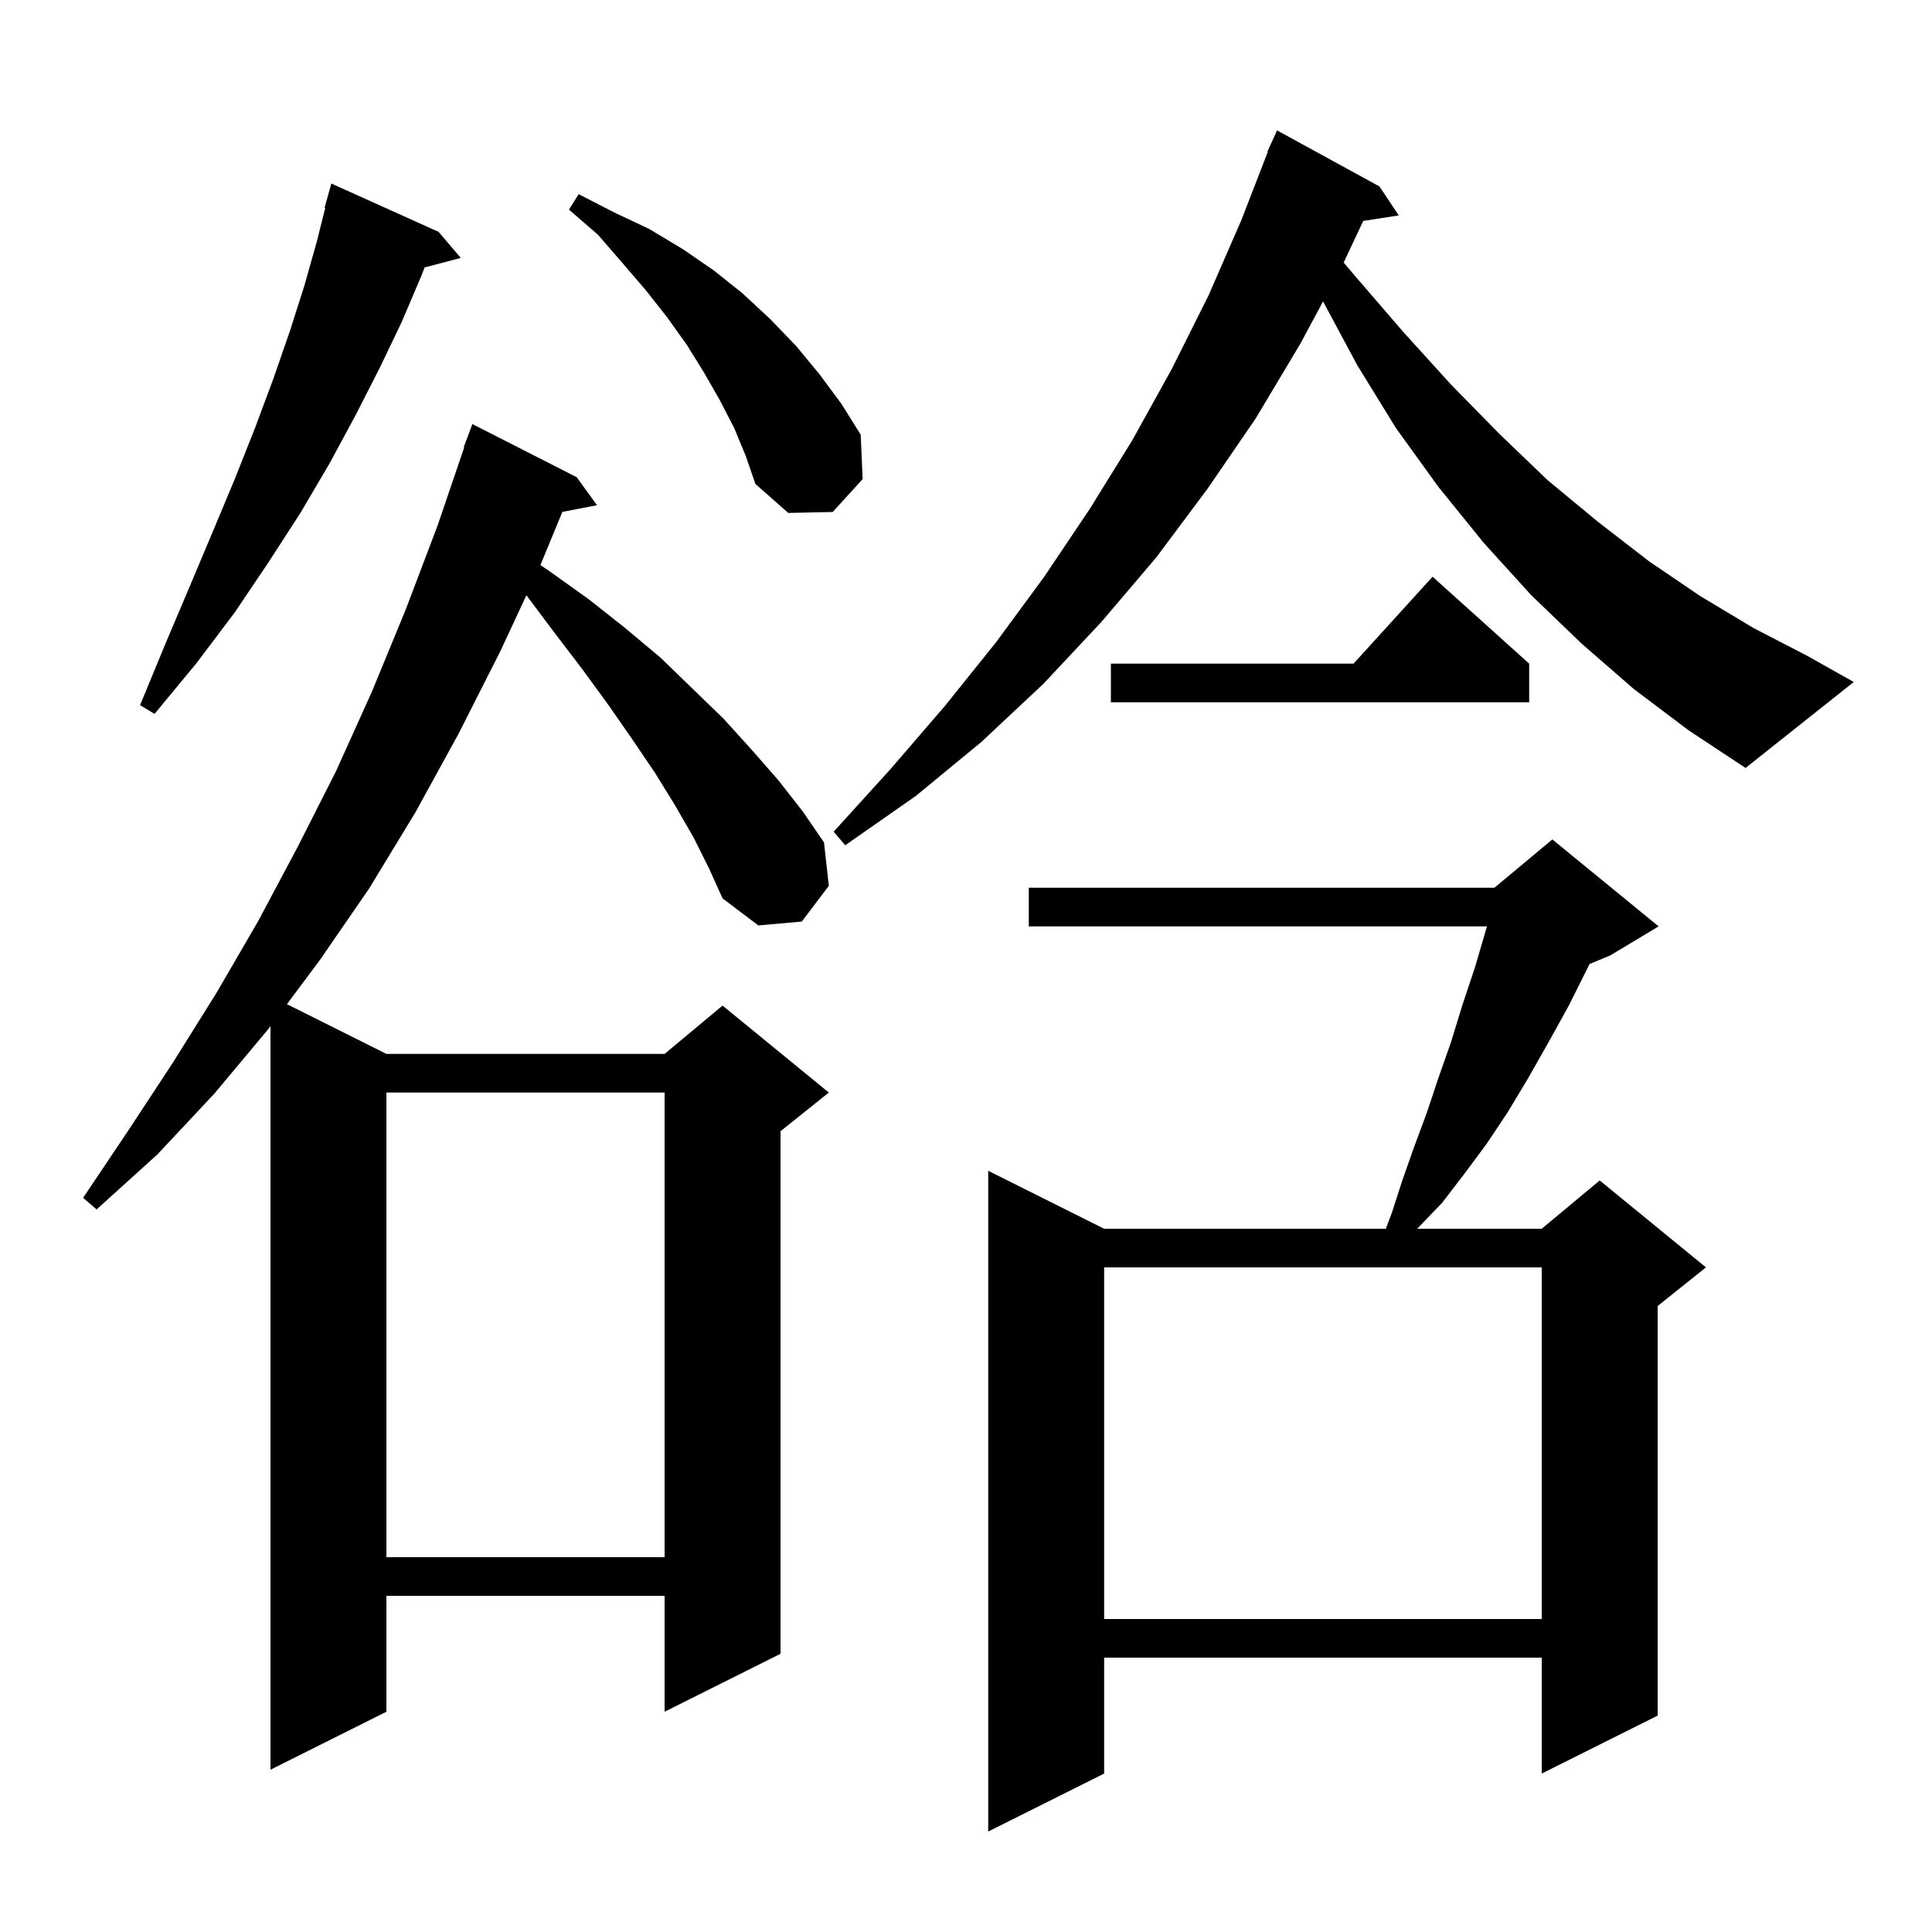 <svg xmlns="http://www.w3.org/2000/svg" xmlns:xlink="http://www.w3.org/1999/xlink" version="1.1" baseProfile="full" viewBox="0 0 200 200" width="200" height="200">
<g fill="black">
<path d="M 171.7 95.9 L 166.7 98.9 L 164.548 99.797 L 164.4 100.1 L 162.4 104.1 L 160.3 107.9 L 158.2 111.6 L 156.1 115.1 L 153.9 118.4 L 151.6 121.5 L 149.3 124.5 L 146.8 127.1 L 146.708 127.2 L 159.6 127.2 L 165.6 122.2 L 176.6 131.2 L 171.6 135.2 L 171.6 177.6 L 159.6 183.6 L 159.6 171.6 L 114.3 171.6 L 114.3 183.6 L 102.3 189.6 L 102.3 121.2 L 114.3 127.2 L 143.463 127.2 L 144.1 125.5 L 145.2 122.1 L 146.4 118.7 L 147.7 115.2 L 148.9 111.6 L 150.2 107.9 L 151.4 104.0 L 152.7 100.1 L 153.9 96.0 L 153.929 95.9 L 106.5 95.9 L 106.5 91.9 L 154.7 91.9 L 160.7 86.9 Z M 71.8 86.7 L 69.9 83.4 L 67.8 80.0 L 65.5 76.6 L 63.0 73.0 L 60.3 69.3 L 57.4 65.5 L 54.492 61.622 L 51.8 67.4 L 47.5 75.9 L 43.0 84.1 L 38.2 92.0 L 33.1 99.4 L 29.703 103.951 L 40.0 109.1 L 68.8 109.1 L 74.8 104.1 L 85.8 113.1 L 80.8 117.1 L 80.8 171.2 L 68.8 177.2 L 68.8 165.2 L 40.0 165.2 L 40.0 177.2 L 28.0 183.2 L 28.0 106.232 L 27.8 106.5 L 22.2 113.2 L 16.3 119.5 L 10.0 125.2 L 8.6 124.0 L 13.3 117.0 L 17.9 110.0 L 22.4 102.8 L 26.7 95.4 L 30.8 87.7 L 34.8 79.8 L 38.5 71.6 L 42.0 63.1 L 45.3 54.4 L 48.054 46.314 L 48.0 46.3 L 48.9 43.9 L 59.7 49.4 L 61.8 52.3 L 58.217 52.992 L 55.941 58.5 L 56.7 59.0 L 60.9 62.0 L 64.7 65.0 L 68.4 68.1 L 71.7 71.3 L 74.9 74.4 L 77.8 77.6 L 80.6 80.8 L 83.1 84.0 L 85.3 87.2 L 85.8 91.7 L 83.0 95.4 L 78.5 95.8 L 74.8 93.0 L 73.4 89.9 Z M 114.3 131.2 L 114.3 167.6 L 159.6 167.6 L 159.6 131.2 Z M 40.0 113.1 L 40.0 161.2 L 68.8 161.2 L 68.8 113.1 Z M 169.1 71.3 L 163.7 66.6 L 158.5 61.6 L 153.6 56.2 L 148.9 50.4 L 144.5 44.3 L 140.5 37.8 L 136.963 31.204 L 134.6 35.6 L 130.0 43.3 L 125.0 50.6 L 119.7 57.7 L 114.0 64.4 L 108.0 70.8 L 101.6 76.8 L 94.8 82.4 L 87.5 87.5 L 86.3 86.1 L 92.2 79.6 L 97.8 73.1 L 103.1 66.5 L 108.1 59.7 L 112.8 52.7 L 117.2 45.6 L 121.3 38.2 L 125.1 30.6 L 128.5 22.8 L 131.246 15.714 L 131.2 15.7 L 131.547 14.936 L 131.6 14.8 L 131.608 14.803 L 132.2 13.5 L 142.8 19.3 L 144.8 22.3 L 141.122 22.871 L 139.096 27.183 L 140.3 28.6 L 145.3 34.4 L 150.2 39.8 L 155.2 44.9 L 160.2 49.7 L 165.4 54.0 L 170.7 58.1 L 176.0 61.7 L 181.5 65.0 L 187.1 67.9 L 191.9 70.6 L 180.7 79.5 L 174.8 75.6 Z M 45.4 24.0 L 47.7 26.7 L 43.958 27.685 L 43.6 28.6 L 41.6 33.3 L 39.3 38.1 L 36.8 43.0 L 34.1 48.0 L 31.1 53.1 L 27.8 58.2 L 24.3 63.4 L 20.3 68.7 L 16.0 73.9 L 14.5 73.0 L 17.1 66.7 L 19.6 60.8 L 22.0 55.1 L 24.3 49.6 L 26.4 44.3 L 28.3 39.2 L 30.0 34.3 L 31.5 29.6 L 32.8 25.0 L 33.671 21.515 L 33.6 21.5 L 34.3 19.0 Z M 158.3 68.7 L 158.3 72.7 L 115.0 72.7 L 115.0 68.7 L 140.118 68.7 L 148.3 59.7 Z M 76.0 44.3 L 74.5 41.4 L 72.9 38.6 L 71.1 35.7 L 69.1 32.9 L 66.9 30.1 L 64.5 27.3 L 61.9 24.3 L 58.9 21.7 L 59.9 20.1 L 63.6 22.0 L 67.2 23.7 L 70.7 25.8 L 73.9 28.0 L 76.9 30.4 L 79.7 33.0 L 82.4 35.8 L 84.8 38.7 L 87.1 41.8 L 89.1 45.0 L 89.3 49.6 L 86.2 53.0 L 81.6 53.1 L 78.2 50.1 L 77.2 47.2 Z " />
</g>
</svg>
